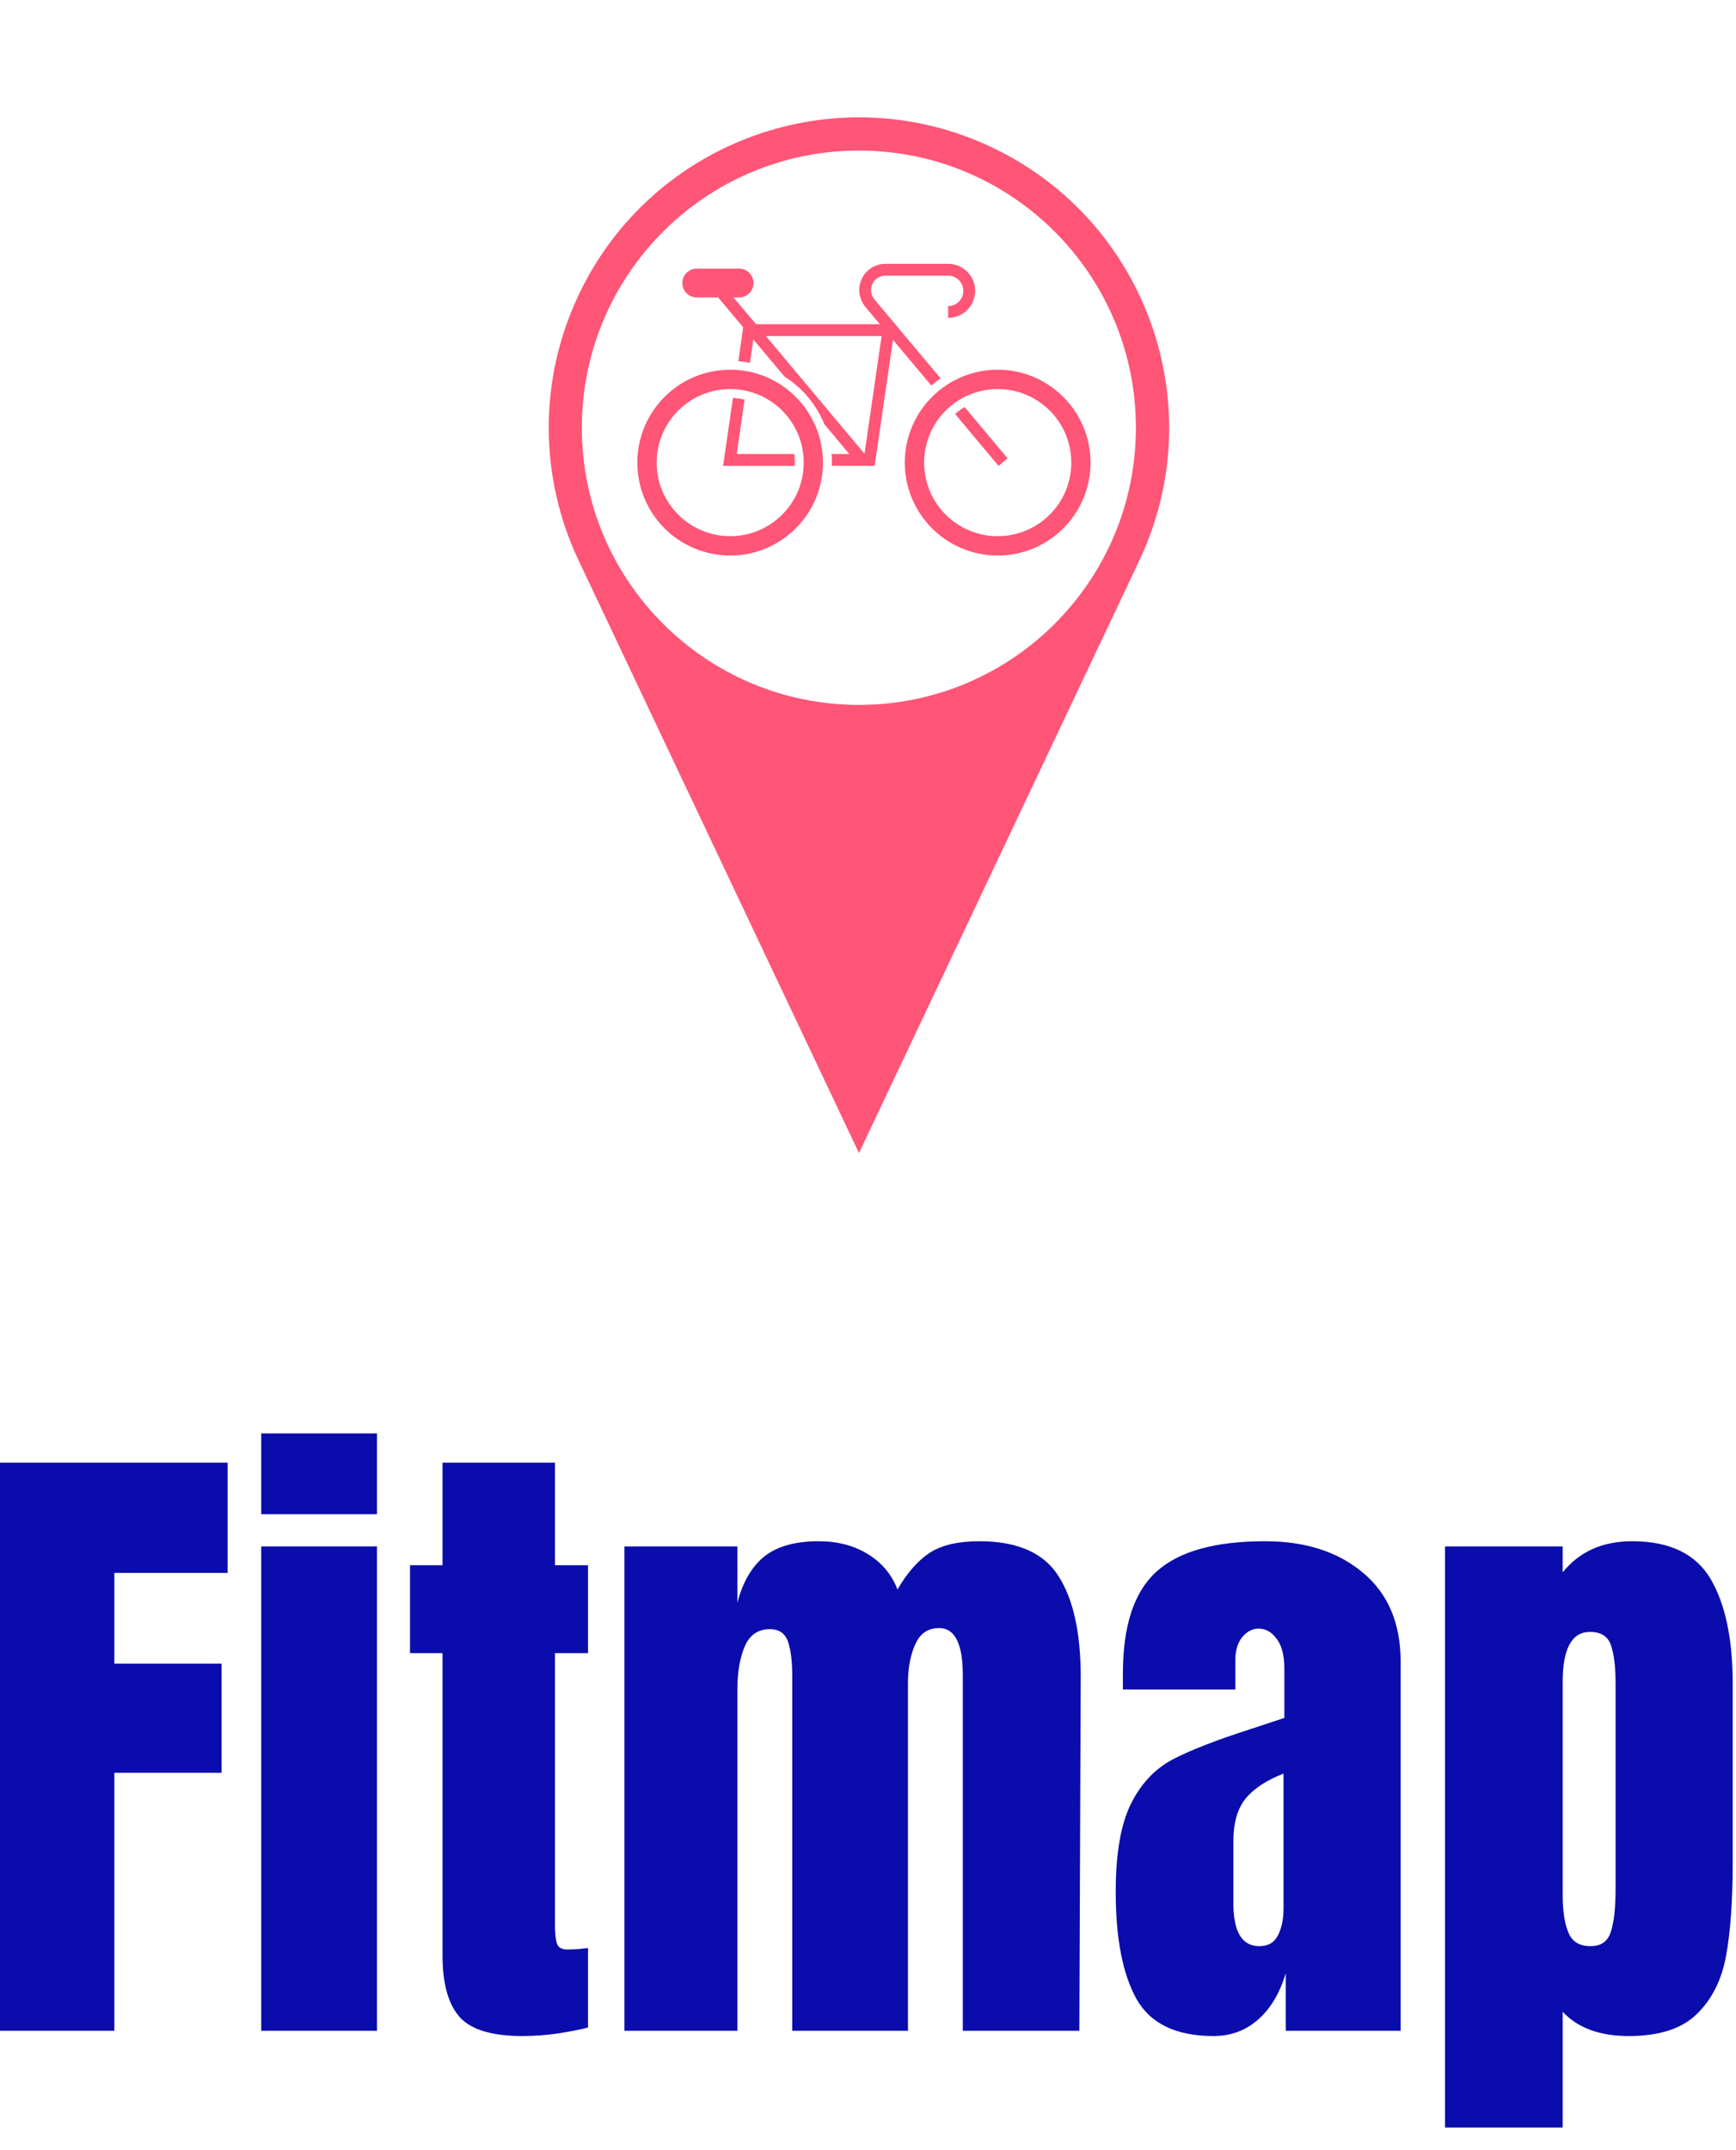 <?xml version="1.0" standalone="no"?>
<svg xmlns="http://www.w3.org/2000/svg" viewBox="0 0 63 78" width="63" height="78"><g fill="#ff5576" color="#ff5576" transform="translate(9.44 0) scale(0.44) "><svg width="100.0" height="100.0" x="0.0" y="0.0" viewBox="0 0 100 100"><path d="M72.232,35.262c0,12.623-10.223,22.854-22.841,22.854c-12.623,0-22.857-10.23-22.857-22.854  c0-12.614,10.235-22.849,22.857-22.849C62.01,12.413,72.232,22.648,72.232,35.262L72.232,35.262z M26.269,46.209l23.123,48.857  l23.124-48.857c6.035-12.77,0.59-28.025-12.181-34.071c-12.774-6.041-28.029-0.59-34.066,12.185  C22.982,31.246,22.982,39.283,26.269,46.209z"></path><path d="M66.904,38.144c0,3.345-2.718,6.062-6.072,6.062c-3.35,0-6.066-2.717-6.066-6.062c0-3.354,2.717-6.067,6.066-6.067  C64.187,32.077,66.904,34.79,66.904,38.144L66.904,38.144z M68.49,38.144c0-4.232-3.43-7.662-7.658-7.662  c-4.227,0-7.66,3.43-7.66,7.662c0,4.231,3.434,7.657,7.66,7.657C65.061,45.801,68.49,42.375,68.49,38.144L68.49,38.144z"></path><path d="M44.835,38.144c0,3.345-2.717,6.062-6.058,6.062c-3.354,0-6.071-2.717-6.071-6.062c0-3.354,2.717-6.067,6.071-6.067  C42.119,32.077,44.835,34.79,44.835,38.144L44.835,38.144z M46.422,38.144c0-4.232-3.426-7.662-7.645-7.662  c-4.24,0-7.666,3.43-7.666,7.662c0,4.231,3.426,7.657,7.666,7.657C42.996,45.801,46.422,42.375,46.422,38.144L46.422,38.144z"></path><g><path d="M44.055,37.435h-4.746l0.649-4.489c-0.312-0.075-0.637-0.118-0.961-0.135l-0.811,5.599h5.906   C44.114,38.084,44.097,37.76,44.055,37.435z"></path></g><path d="M50.684,38.409h-3.528c0.008-0.325,0.008-0.649-0.025-0.975h1.464L46.54,34.98c-0.663-1.625-1.814-3-3.299-3.941l-2.56-3.05  l-0.283,1.924c-0.316-0.063-0.633-0.11-0.957-0.136l0.401-2.792l-2.067-2.464h-1.772c-0.65,0-1.181-0.531-1.181-1.185  s0.531-1.186,1.181-1.186h3.505c0.654,0,1.186,0.532,1.186,1.186s-0.532,1.185-1.186,1.185h-0.468l1.864,2.211h10.218l-1.198-1.426  c-0.325-0.392-0.51-0.886-0.51-1.392c0-1.194,0.966-2.16,2.163-2.16h5.168c1.229,0,2.232,0.995,2.232,2.223  c0,1.237-1.004,2.232-2.232,2.232v-0.974c0.697,0,1.254-0.562,1.254-1.258c0-0.687-0.557-1.252-1.254-1.252h-5.168  c-0.658,0-1.188,0.536-1.188,1.189c0,0.278,0.097,0.553,0.274,0.768l5.463,6.514c-0.266,0.181-0.523,0.379-0.768,0.59l-3.16-3.763  L50.684,38.409 M41.714,27.703l8.133,9.707l1.413-9.707H41.714z"></path><g><path d="M58.104,33.558l3.544,4.228L60.9,38.409l-3.577-4.277C57.562,33.917,57.82,33.727,58.104,33.558z"></path></g></svg></g><path fill="#0b0cac" fill-rule="nonzero" d="M4.15 21.67L0 21.67L0 1.06L8.26 1.06L8.26 5.06L4.15 5.06L4.15 8.35L8.04 8.35L8.04 12.31L4.15 12.31L4.15 21.67ZM13.68 2.93L9.48 2.93L9.48 0L13.68 0L13.68 2.93ZM13.68 21.67L9.48 21.67L9.48 4.10L13.68 4.10L13.68 21.67ZM18.96 21.86Q17.30 21.86 16.68 21.17Q16.06 20.47 16.06 18.94L16.06 18.94L16.06 7.97L14.88 7.97L14.88 4.78L16.06 4.78L16.06 1.06L20.14 1.06L20.14 4.78L21.34 4.78L21.34 7.97L20.14 7.97L20.14 17.83Q20.14 18.29 20.21 18.50Q20.28 18.72 20.59 18.72L20.59 18.72Q20.83 18.72 21.05 18.70Q21.26 18.67 21.34 18.67L21.34 18.67L21.34 21.55Q20.98 21.65 20.29 21.76Q19.61 21.86 18.96 21.86L18.96 21.86ZM22.66 21.67L22.66 4.10L26.76 4.10L26.76 6.14Q27.05 5.02 27.74 4.46Q28.44 3.91 29.71 3.91L29.71 3.91Q30.74 3.91 31.50 4.38Q32.26 4.85 32.57 5.66L32.57 5.66Q33.10 4.75 33.74 4.33Q34.39 3.91 35.54 3.91L35.54 3.91Q37.61 3.91 38.41 5.17Q39.22 6.43 39.22 8.83L39.22 8.83L39.17 21.67L34.94 21.67L34.94 8.76Q34.94 7.06 34.08 7.06L34.08 7.06Q33.48 7.06 33.22 7.64Q32.95 8.23 32.95 9.05L32.95 9.05L32.95 21.67L28.75 21.67L28.75 8.76Q28.75 8.02 28.60 7.56Q28.44 7.10 27.94 7.10L27.94 7.10Q27.29 7.10 27.02 7.74Q26.76 8.38 26.76 9.26L26.76 9.26L26.76 21.67L22.66 21.67ZM44.04 21.86Q42.00 21.86 41.24 20.51Q40.49 19.15 40.49 16.63L40.49 16.63Q40.49 14.57 41.03 13.46Q41.57 12.36 42.53 11.84Q43.49 11.33 45.46 10.70L45.46 10.70L46.61 10.32L46.61 10.27L46.61 8.52Q46.61 7.82 46.33 7.45Q46.06 7.08 45.67 7.08L45.67 7.08Q45.34 7.08 45.08 7.39Q44.83 7.70 44.83 8.23L44.83 8.23L44.83 9.29L40.75 9.29L40.75 8.71Q40.75 6.12 41.96 5.02Q43.18 3.91 45.91 3.91L45.91 3.91Q48.10 3.91 49.46 5.05Q50.83 6.19 50.83 8.28L50.83 8.28L50.83 21.67L46.66 21.67L46.66 19.58Q46.34 20.66 45.66 21.26Q44.98 21.86 44.04 21.86L44.04 21.86ZM45.70 18.60Q46.18 18.60 46.38 18.20Q46.58 17.81 46.58 17.23L46.58 17.23L46.58 12.34Q45.65 12.70 45.20 13.25Q44.76 13.80 44.76 14.78L44.76 14.78L44.76 17.04Q44.76 18.60 45.70 18.60L45.70 18.60ZM52.44 25.18L52.44 4.10L56.71 4.10L56.71 5.04Q57.62 3.91 59.23 3.91L59.23 3.91Q61.27 3.91 62.08 5.28Q62.88 6.65 62.88 9.07L62.88 9.07L62.88 15.58Q62.88 17.64 62.64 18.95Q62.40 20.26 61.58 21.06Q60.77 21.86 59.11 21.86L59.11 21.86Q57.53 21.86 56.71 20.98L56.71 20.98L56.71 25.18L52.44 25.18ZM57.72 18.60Q58.30 18.60 58.46 18.07Q58.63 17.54 58.63 16.54L58.63 16.54L58.63 9.07Q58.63 8.16 58.46 7.68Q58.30 7.20 57.70 7.20L57.70 7.20Q56.71 7.20 56.71 9.02L56.71 9.02L56.71 16.73Q56.71 17.62 56.92 18.11Q57.12 18.60 57.72 18.60L57.72 18.60Z" transform="translate(0, 52)"></path></svg>